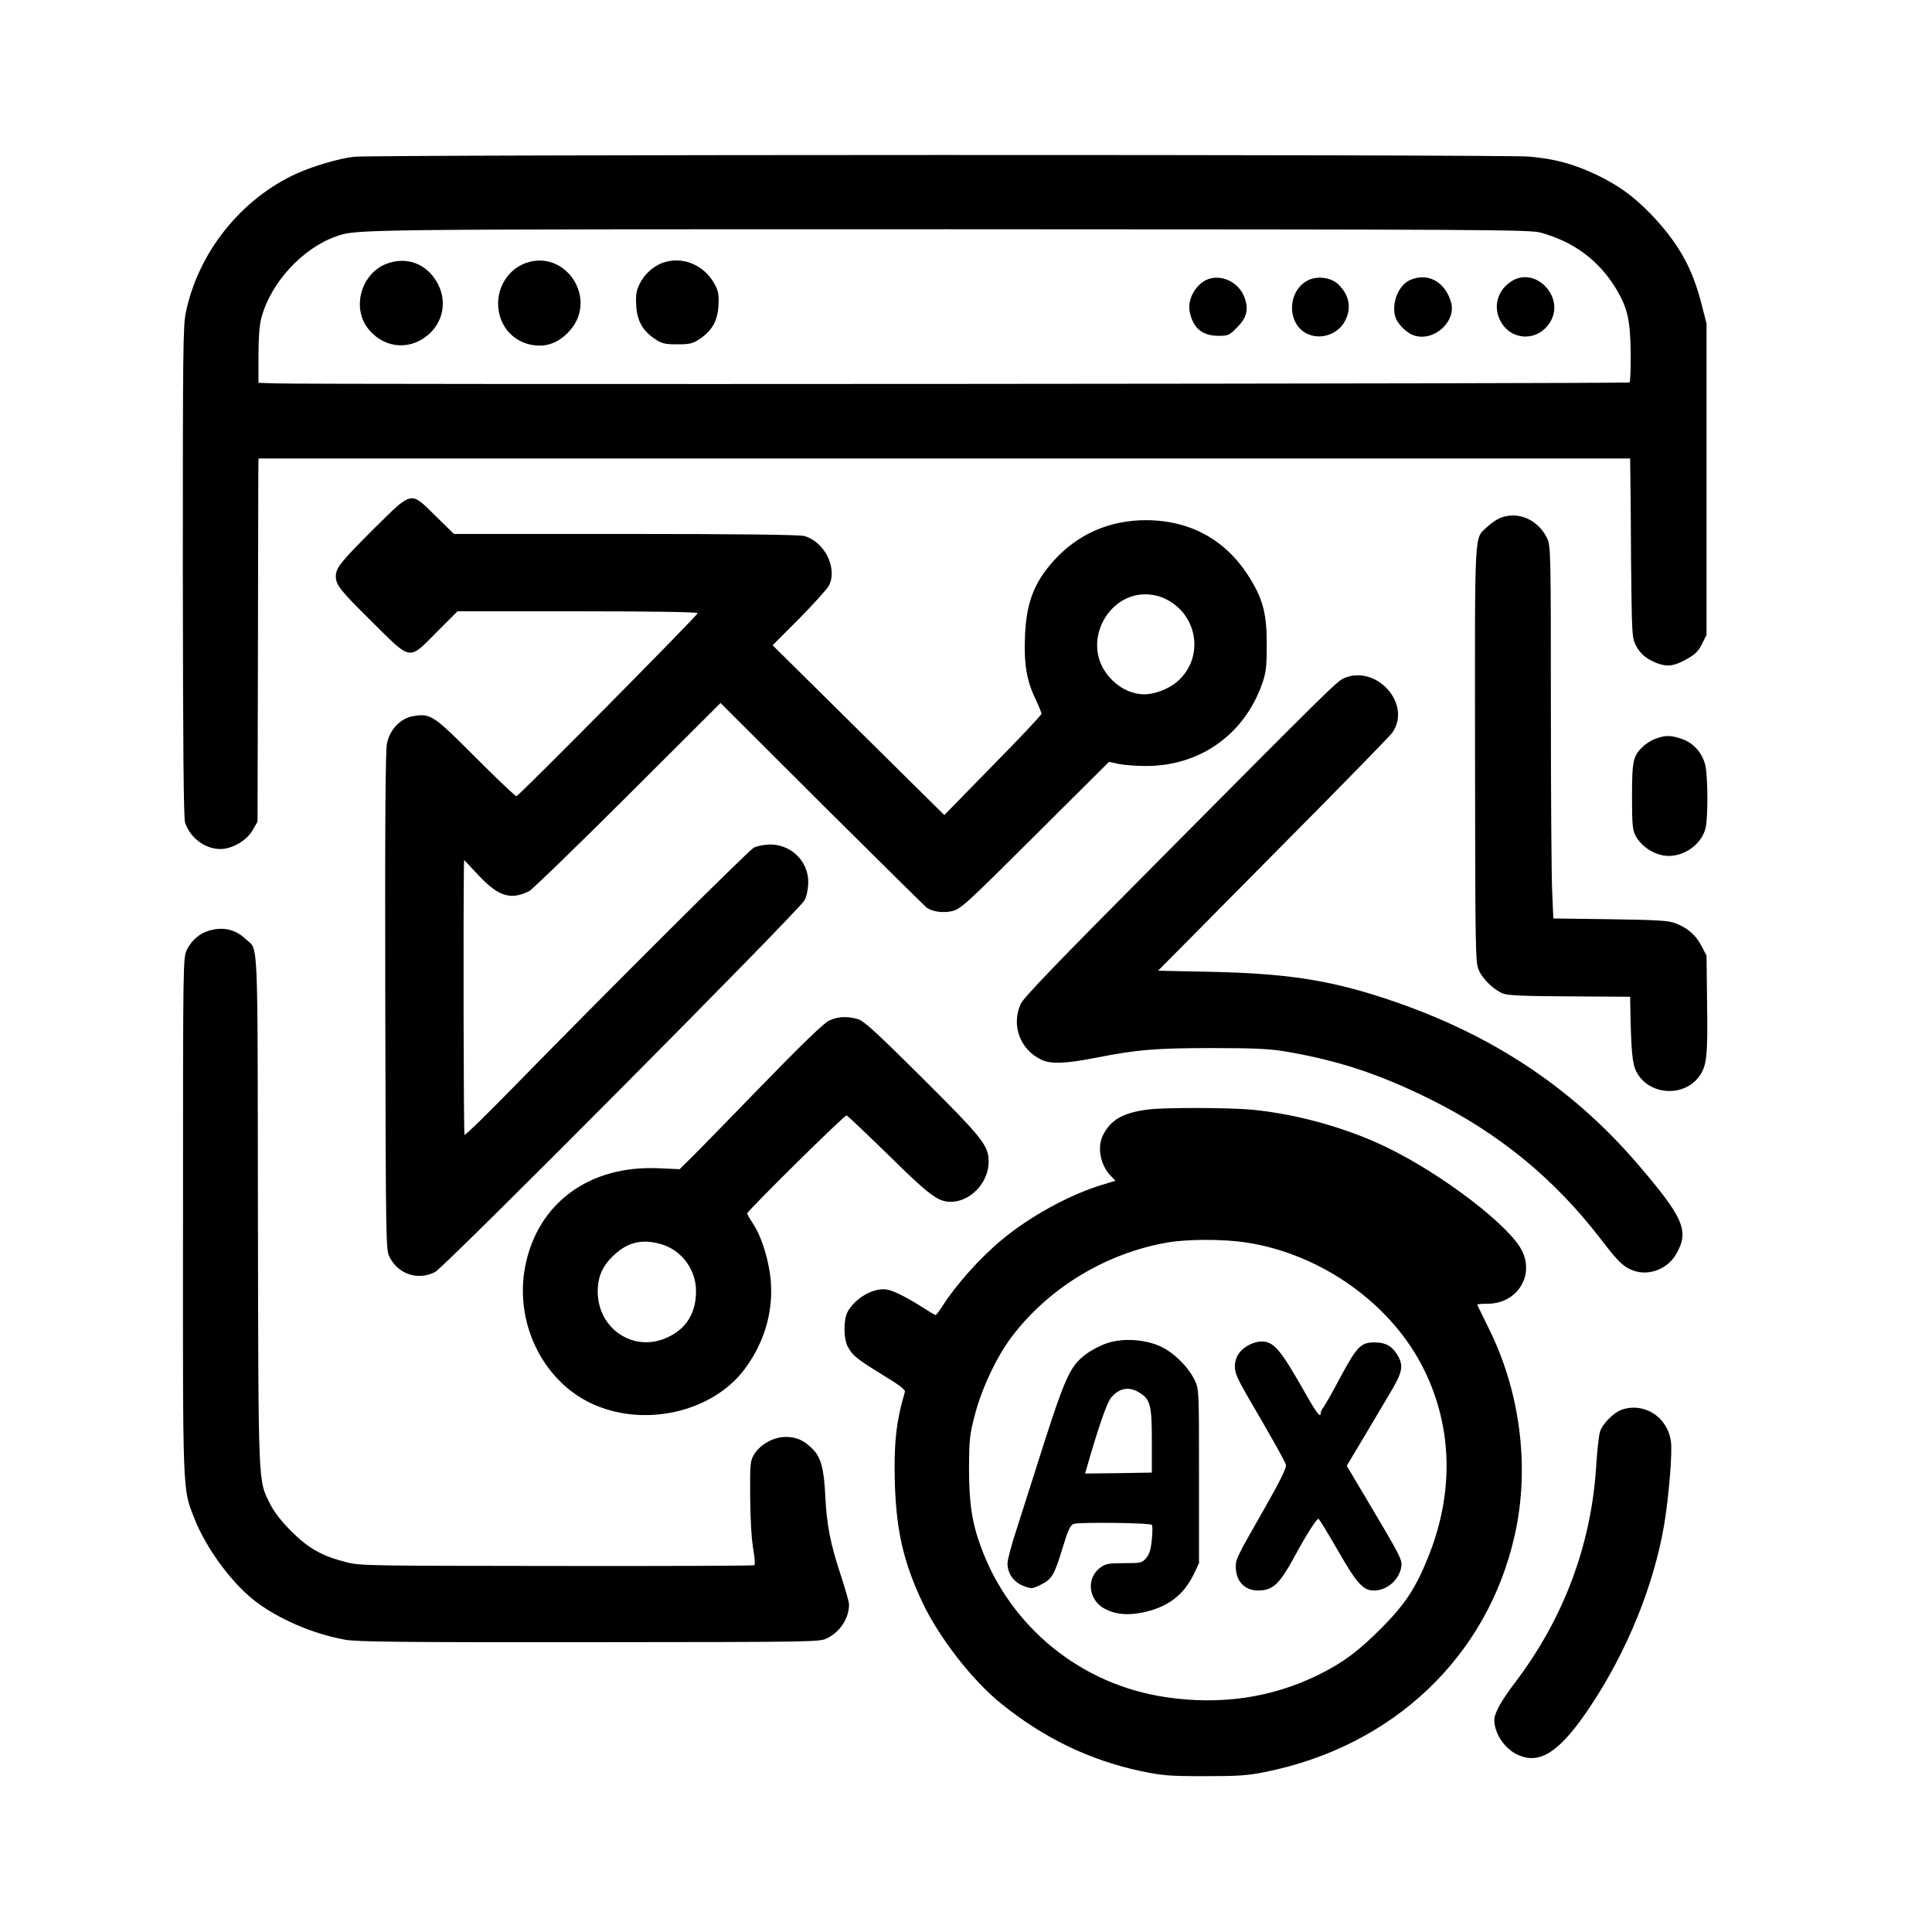 <?xml version="1.0" standalone="no"?>
<!DOCTYPE svg PUBLIC "-//W3C//DTD SVG 20010904//EN"
 "http://www.w3.org/TR/2001/REC-SVG-20010904/DTD/svg10.dtd">
<svg version="1.0" xmlns="http://www.w3.org/2000/svg"
 width="1024pt" height="1024pt" viewBox="0 0 1024 1024"
 preserveAspectRatio="xMidYMid meet">
<g transform="translate(0,1024) scale(0.1,-0.1)"
fill="#000000" stroke="none">
<path d="M1875 9409 c-82 -10 -214 -49 -303 -89 -294 -134 -521 -417 -587
-736 -15 -71 -16 -207 -16 -1374 1 -934 4 -1304 12 -1330 26 -80 105 -140 187
-140 62 0 138 44 170 98 l27 47 2 870 c1 479 2 912 2 963 l1 92 3635 0 3635 0
1 -78 c1 -42 3 -255 4 -474 4 -375 5 -398 24 -436 24 -48 57 -75 116 -98 54
-20 92 -14 161 26 39 22 58 41 75 77 l24 48 0 825 0 825 -27 105 c-49 192
-123 323 -267 474 -95 98 -173 154 -292 211 -122 57 -218 83 -354 95 -138 12
-6130 11 -6230 -1z m6291 -402 c175 -48 308 -147 398 -295 62 -103 76 -164 79
-336 1 -85 -2 -158 -6 -163 -8 -7 -6976 -12 -7179 -5 l-88 3 0 143 c0 95 5
161 15 200 49 187 218 371 399 434 108 37 86 37 3243 37 2858 -1 3082 -2 3139
-18z"/>
<path d="M2054 8844 c-141 -50 -194 -240 -98 -352 88 -104 229 -110 326 -15
72 71 86 179 33 269 -57 97 -158 134 -261 98z"/>
<path d="M2787 8846 c-88 -32 -146 -117 -147 -214 0 -127 94 -223 220 -224 60
0 117 29 163 83 146 170 -27 429 -236 355z"/>
<path d="M3512 8847 c-51 -19 -98 -62 -122 -112 -18 -37 -21 -59 -18 -114 4
-81 35 -135 100 -178 36 -24 51 -28 118 -28 67 0 82 4 118 28 65 43 96 97 100
177 3 52 0 75 -16 106 -55 109 -173 159 -280 121z"/>
<path d="M6395 8757 c-60 -28 -101 -105 -90 -166 17 -89 66 -131 154 -131 50
0 57 3 96 43 54 53 65 98 40 163 -31 81 -126 124 -200 91z"/>
<path d="M6932 8754 c-108 -55 -113 -226 -8 -281 73 -38 169 -6 206 68 35 67
21 137 -38 193 -39 36 -110 45 -160 20z"/>
<path d="M7474 8756 c-60 -26 -98 -118 -80 -190 10 -42 64 -95 107 -106 105
-28 218 78 190 178 -32 109 -123 159 -217 118z"/>
<path d="M8014 8751 c-76 -46 -102 -135 -62 -211 57 -110 203 -112 266 -4 76
130 -78 292 -204 215z"/>
<path d="M1977 7433 c-172 -172 -197 -203 -197 -248 0 -46 25 -76 193 -242
210 -208 191 -205 342 -53 l110 110 638 0 c407 0 637 -4 635 -10 -6 -17 -949
-970 -961 -970 -6 0 -103 92 -216 205 -223 224 -238 234 -327 220 -69 -10
-127 -69 -143 -145 -8 -40 -11 -416 -9 -1370 3 -1312 3 -1315 24 -1355 47 -90
151 -123 240 -77 51 26 1931 1918 1958 1970 12 23 19 59 20 93 2 113 -90 204
-204 203 -30 -1 -68 -8 -85 -17 -28 -15 -766 -750 -1294 -1290 -128 -131 -236
-236 -239 -232 -5 5 -7 1188 -3 1423 l1 34 75 -80 c107 -114 172 -134 270 -85
16 8 251 236 522 506 l492 491 540 -539 c298 -296 547 -542 554 -547 33 -21
87 -28 134 -17 45 11 73 36 439 401 l392 390 51 -11 c29 -6 94 -11 145 -11
287 0 523 168 617 440 19 55 23 87 23 200 1 162 -19 243 -91 358 -123 199
-312 304 -548 305 -195 0 -363 -74 -490 -215 -103 -114 -145 -222 -152 -393
-7 -149 8 -241 53 -335 19 -40 34 -77 34 -83 0 -7 -116 -130 -258 -274 l-257
-263 -455 450 -455 450 142 142 c77 79 148 157 157 175 46 93 -24 232 -131
262 -25 7 -344 11 -947 11 l-910 0 -97 95 c-136 134 -120 137 -332 -72z m4193
-364 c180 -81 217 -316 68 -443 -44 -38 -118 -66 -173 -66 -86 0 -173 56 -220
141 -91 168 37 389 225 389 34 0 72 -8 100 -21z"/>
<path d="M7950 7494 c-19 -8 -50 -29 -68 -47 -69 -66 -65 16 -64 -1204 1
-1058 2 -1104 20 -1145 21 -48 78 -103 128 -124 25 -10 109 -14 353 -15 l321
-2 1 -46 c4 -241 10 -307 32 -351 63 -123 246 -139 331 -28 42 57 48 105 44
384 l-3 259 -27 52 c-31 58 -73 95 -139 120 -37 14 -94 17 -345 21 l-301 4 -6
141 c-4 78 -7 522 -7 987 0 801 -1 847 -19 885 -47 101 -158 149 -251 109z"/>
<path d="M7122 6645 c-36 -16 -91 -70 -1035 -1021 -491 -494 -662 -672 -677
-705 -51 -113 -4 -241 108 -295 50 -25 128 -22 287 9 221 44 322 52 620 52
224 0 302 -4 388 -18 277 -47 497 -119 767 -253 369 -183 663 -425 911 -750
87 -114 117 -142 171 -160 81 -27 177 11 222 89 71 123 41 192 -209 483 -359
416 -802 703 -1368 883 -280 89 -498 121 -881 130 l-288 6 608 614 c335 337
620 629 633 647 107 150 -83 365 -257 289z"/>
<path d="M8776 6325 c-21 -7 -52 -26 -68 -42 -52 -48 -58 -75 -58 -265 0 -150
3 -178 19 -208 25 -47 77 -87 133 -101 96 -26 210 41 237 138 14 50 14 268 0
334 -14 66 -63 122 -126 143 -56 19 -86 20 -137 1z"/>
<path d="M1110 5308 c-51 -14 -95 -52 -119 -101 -21 -43 -21 -45 -21 -1407 -1
-1497 -3 -1445 59 -1605 60 -155 194 -340 319 -438 123 -96 309 -177 482 -208
61 -11 301 -14 1295 -13 1218 1 1220 1 1261 22 69 35 114 106 114 179 0 12
-20 82 -44 155 -55 166 -75 268 -82 423 -7 141 -23 200 -66 244 -45 46 -86 65
-143 65 -64 0 -133 -38 -167 -91 -22 -37 -23 -45 -22 -228 1 -116 7 -222 16
-273 8 -46 11 -85 6 -88 -5 -3 -476 -5 -1048 -4 -994 1 -1043 1 -1115 20 -129
33 -200 73 -291 164 -54 54 -91 102 -112 144 -65 132 -62 68 -65 1557 -2 1490
3 1374 -64 1437 -54 52 -119 67 -193 46z"/>
<path d="M4395 4831 c-27 -12 -139 -120 -355 -342 -173 -178 -342 -352 -376
-385 l-62 -61 -114 5 c-365 16 -638 -185 -704 -518 -58 -294 87 -600 343 -725
277 -135 647 -54 821 180 111 149 158 328 133 504 -15 102 -51 209 -91 267
-16 25 -30 48 -30 52 0 13 515 522 527 520 6 -2 106 -97 223 -211 216 -213
261 -246 328 -247 105 0 201 100 202 211 0 87 -27 122 -352 446 -253 251 -310
303 -343 312 -57 16 -104 13 -150 -8z m-889 -1186 c108 -32 184 -136 183 -250
0 -112 -50 -195 -146 -241 -179 -88 -376 40 -375 243 1 81 27 138 93 197 71
64 148 80 245 51z"/>
<path d="M6082 4359 c-130 -17 -195 -54 -236 -136 -32 -63 -14 -158 41 -215
l25 -26 -84 -26 c-168 -53 -373 -166 -518 -287 -115 -95 -245 -241 -315 -352
-17 -26 -33 -47 -36 -47 -3 0 -34 18 -68 40 -75 48 -146 85 -184 94 -69 16
-174 -41 -215 -118 -22 -42 -21 -141 1 -183 25 -47 48 -66 185 -150 92 -56
122 -79 118 -91 -47 -159 -59 -277 -53 -486 8 -253 47 -419 147 -631 89 -187
265 -413 417 -535 227 -183 468 -299 739 -357 117 -24 149 -27 339 -27 177 0
227 3 320 22 679 136 1181 613 1324 1258 80 359 29 759 -140 1097 -32 65 -59
120 -59 122 0 3 25 5 55 5 153 0 248 145 183 279 -64 133 -425 409 -722 552
-210 101 -471 174 -706 197 -119 12 -474 13 -558 1z m521 -704 c402 -61 777
-329 947 -679 149 -305 156 -651 20 -988 -66 -164 -121 -249 -245 -374 -125
-126 -205 -185 -333 -249 -247 -123 -522 -164 -815 -120 -448 66 -823 372
-978 796 -48 131 -63 235 -63 419 1 152 3 174 32 285 37 140 115 304 193 408
196 260 499 444 824 501 107 19 297 19 418 1z"/>
<path d="M5865 3120 c-33 -11 -82 -37 -110 -58 -88 -67 -110 -117 -271 -627
-26 -82 -69 -216 -95 -298 -27 -81 -49 -164 -49 -184 0 -53 33 -99 85 -119 43
-16 45 -16 92 7 59 29 72 53 116 198 29 95 39 116 58 124 27 10 404 6 414 -5
4 -4 4 -39 0 -78 -5 -53 -13 -78 -30 -98 -22 -26 -28 -27 -117 -27 -80 0 -97
-3 -124 -22 -80 -57 -66 -176 25 -222 56 -28 119 -34 200 -17 131 28 215 91
270 206 l26 55 0 460 c0 455 0 461 -22 508 -34 72 -113 150 -185 182 -83 37
-198 44 -283 15z m172 -260 c60 -36 68 -65 68 -255 l0 -170 -177 -3 -177 -2 8
27 c62 216 108 350 130 375 42 51 95 61 148 28z"/>
<path d="M6621 3112 c-49 -25 -76 -65 -76 -115 0 -33 14 -65 64 -152 138 -236
202 -351 207 -370 3 -14 -31 -85 -111 -225 -151 -264 -155 -273 -155 -315 0
-75 47 -125 118 -125 80 0 114 33 201 194 54 100 109 186 119 186 4 0 50 -76
103 -168 101 -176 134 -212 191 -212 69 0 134 56 145 125 6 38 -1 52 -195 378
l-94 158 88 147 c48 81 111 187 140 236 65 108 73 142 47 193 -30 56 -65 78
-129 78 -71 0 -92 -22 -180 -185 -36 -69 -75 -137 -85 -152 -11 -14 -19 -31
-19 -37 0 -29 -21 -2 -80 102 -137 241 -168 277 -237 277 -15 0 -43 -8 -62
-18z"/>
<path d="M8595 2768 c-43 -15 -104 -77 -115 -118 -6 -19 -15 -101 -20 -182
-26 -416 -172 -805 -427 -1142 -77 -101 -112 -165 -113 -201 0 -72 55 -155
125 -186 118 -54 224 16 385 258 194 292 335 638 390 959 25 148 45 388 36
446 -19 129 -142 207 -261 166z"/>
</g>
</svg>
